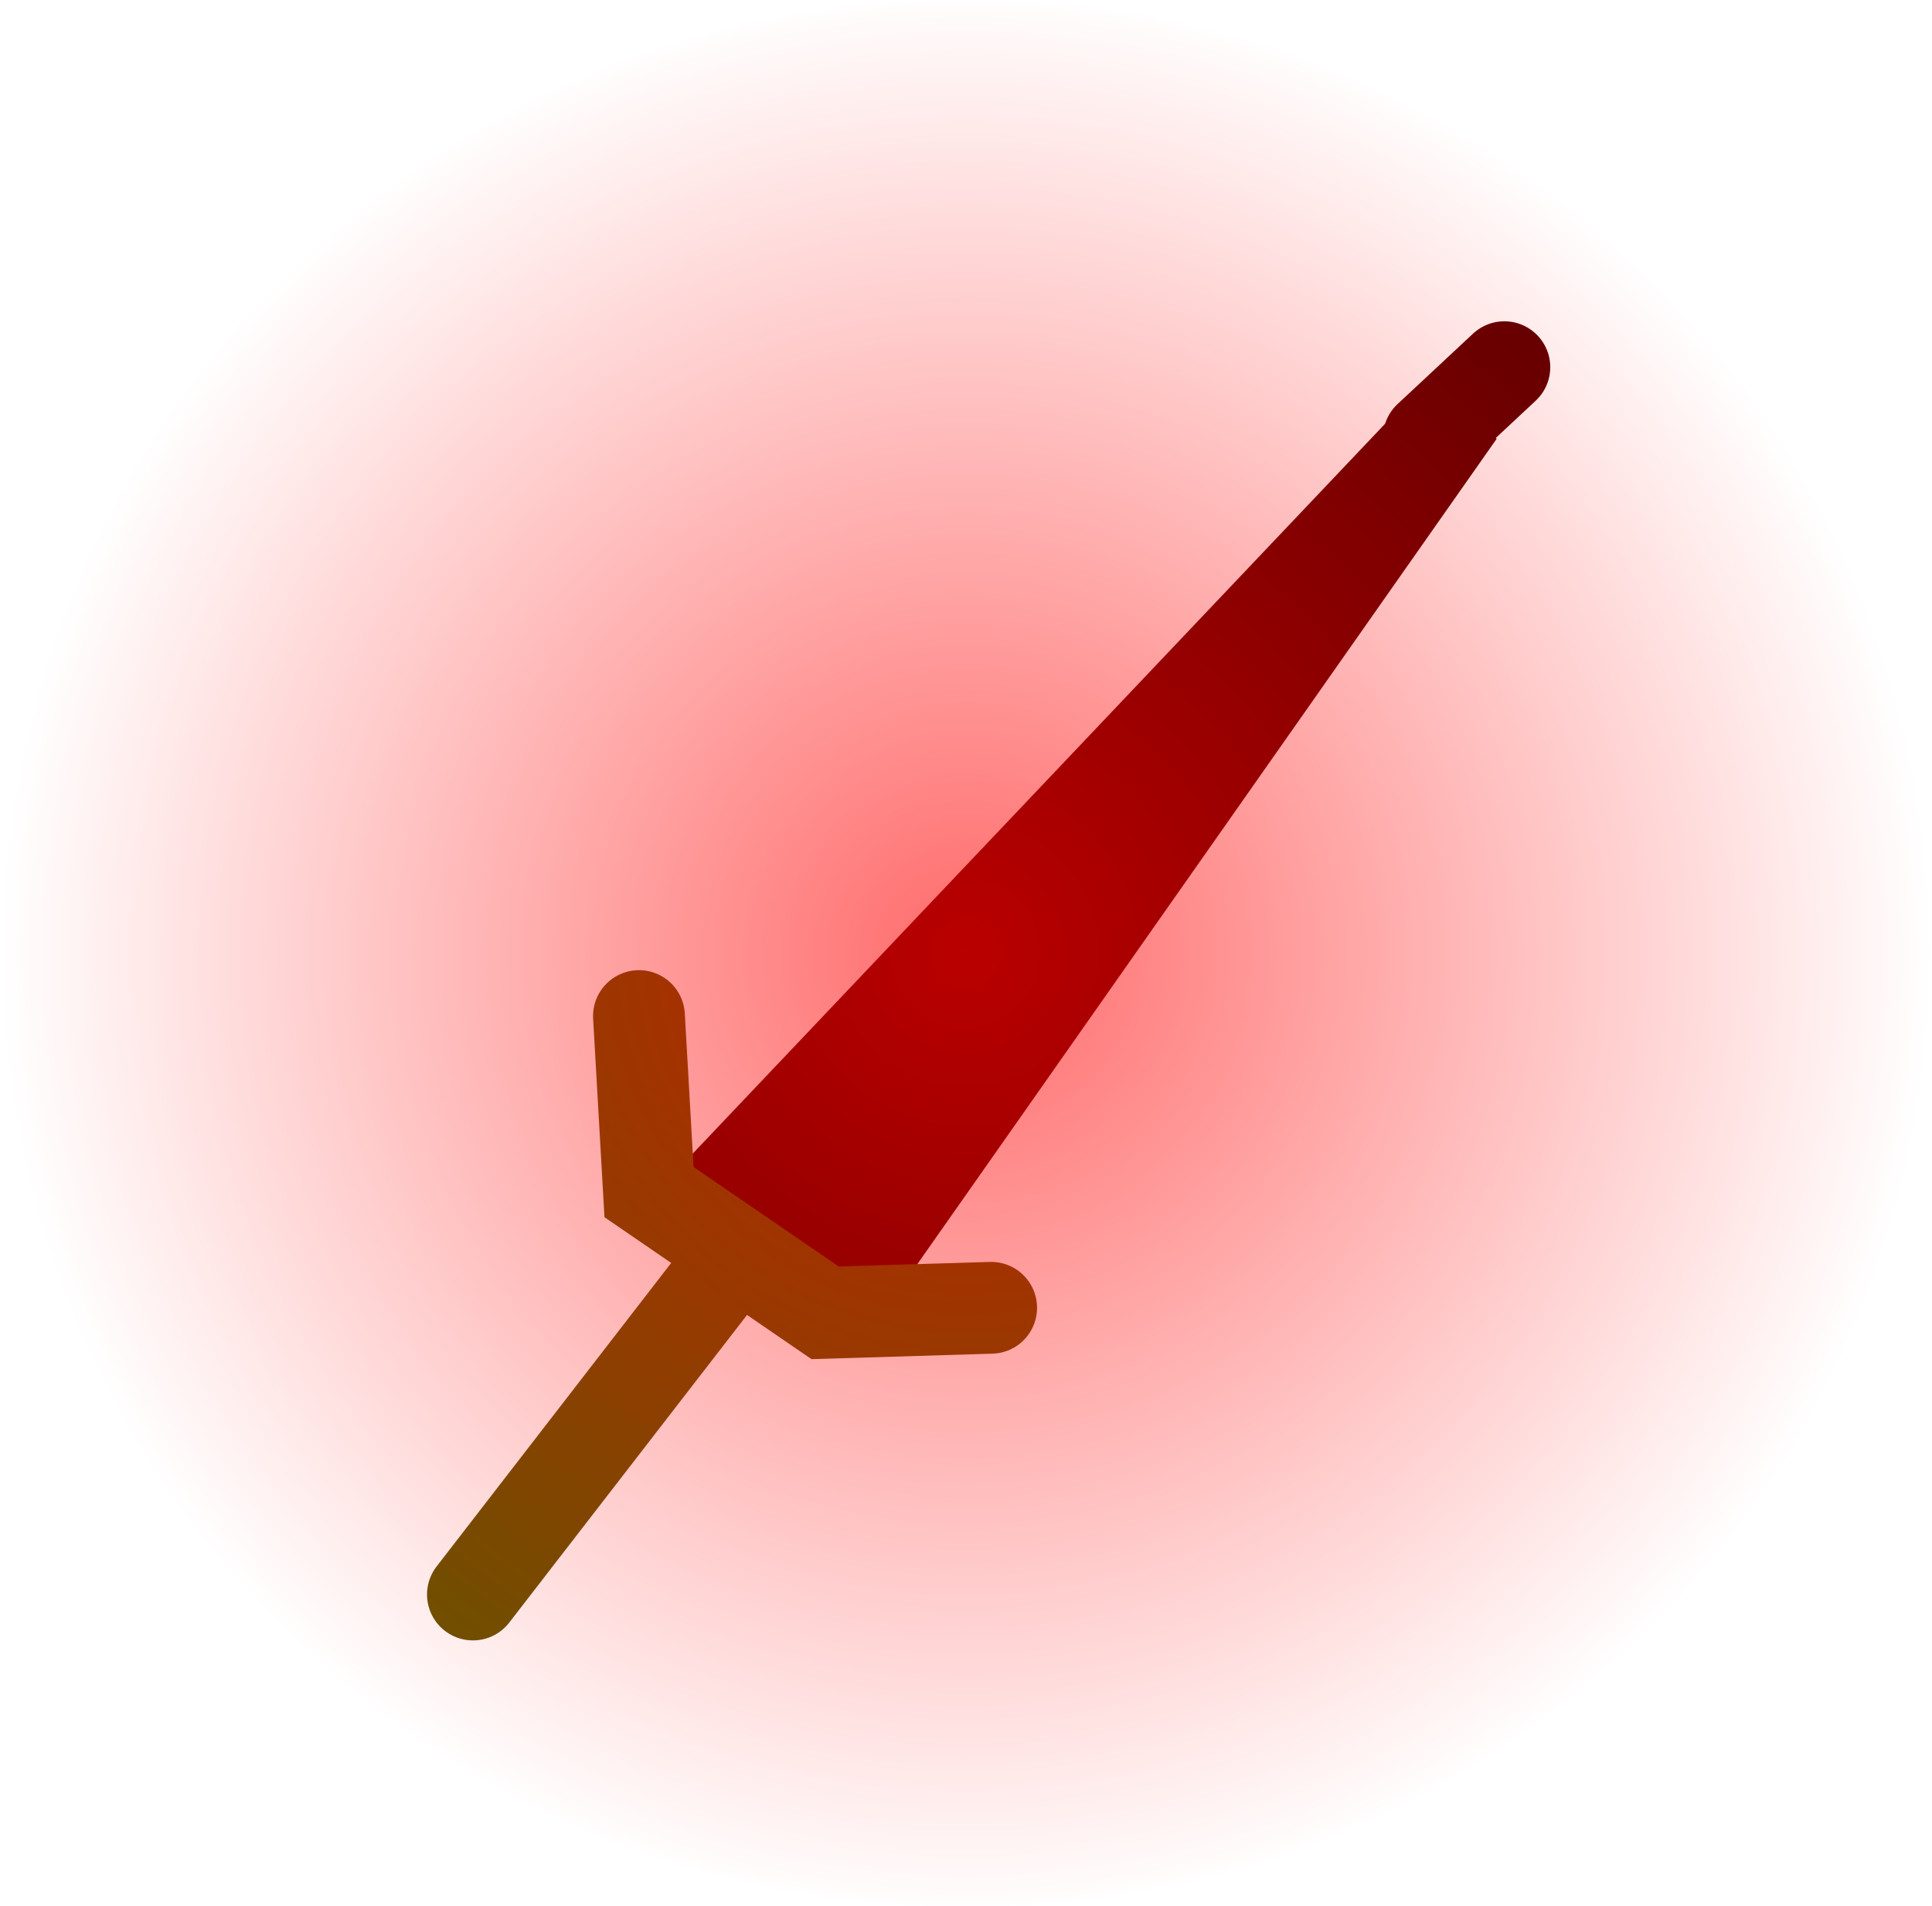 <svg version="1.1" xmlns="http://www.w3.org/2000/svg" xmlns:xlink="http://www.w3.org/1999/xlink" width="84.175" height="83.079" viewBox="0,0,84.175,83.079"><defs><radialGradient cx="251.947" cy="172.787" r="42.088" gradientUnits="userSpaceOnUse" id="color-1"><stop offset="0" stop-color="#ff0000" stop-opacity="0.58"/><stop offset="1" stop-color="#ff0000" stop-opacity="0"/></radialGradient></defs><g transform="translate(-209.859,-131.247)"><g data-paper-data="{&quot;isPaintingLayer&quot;:true}" fill-rule="nonzero" stroke-linejoin="miter" stroke-miterlimit="10" stroke-dasharray="" stroke-dashoffset="0" style="mix-blend-mode: normal"><path d="M241.206,183.199l32.223,-33.977l-26.305,37.484" fill="none" stroke="#5a0000" stroke-width="4" stroke-linecap="round"/><path d="M272.114,150.318l3.288,-3.069" fill="none" stroke="#5a0000" stroke-width="4" stroke-linecap="round"/><path d="M255.235,170.266l-12.933,13.81" fill="none" stroke="#5a0000" stroke-width="4" stroke-linecap="round"/><path d="M251.728,176.623l-7.672,8.768" fill="none" stroke="#5a0000" stroke-width="4" stroke-linecap="round"/><path d="M237.698,175.527l0.438,7.672l7.672,5.261l7.234,-0.219" fill="none" stroke="#665400" stroke-width="4" stroke-linecap="round"/><path d="M241.644,186.268l-11.18,14.468" fill="none" stroke="#665400" stroke-width="4" stroke-linecap="round"/><path d="M294.034,172.787c0,22.942 -18.843,41.54 -42.088,41.54c-23.244,0 -42.088,-18.598 -42.088,-41.54c0,-22.942 18.843,-41.54 42.088,-41.54c23.244,0 42.088,18.598 42.088,41.54z" fill="url(#color-1)" stroke="none" stroke-width="0" stroke-linecap="butt"/></g></g></svg>